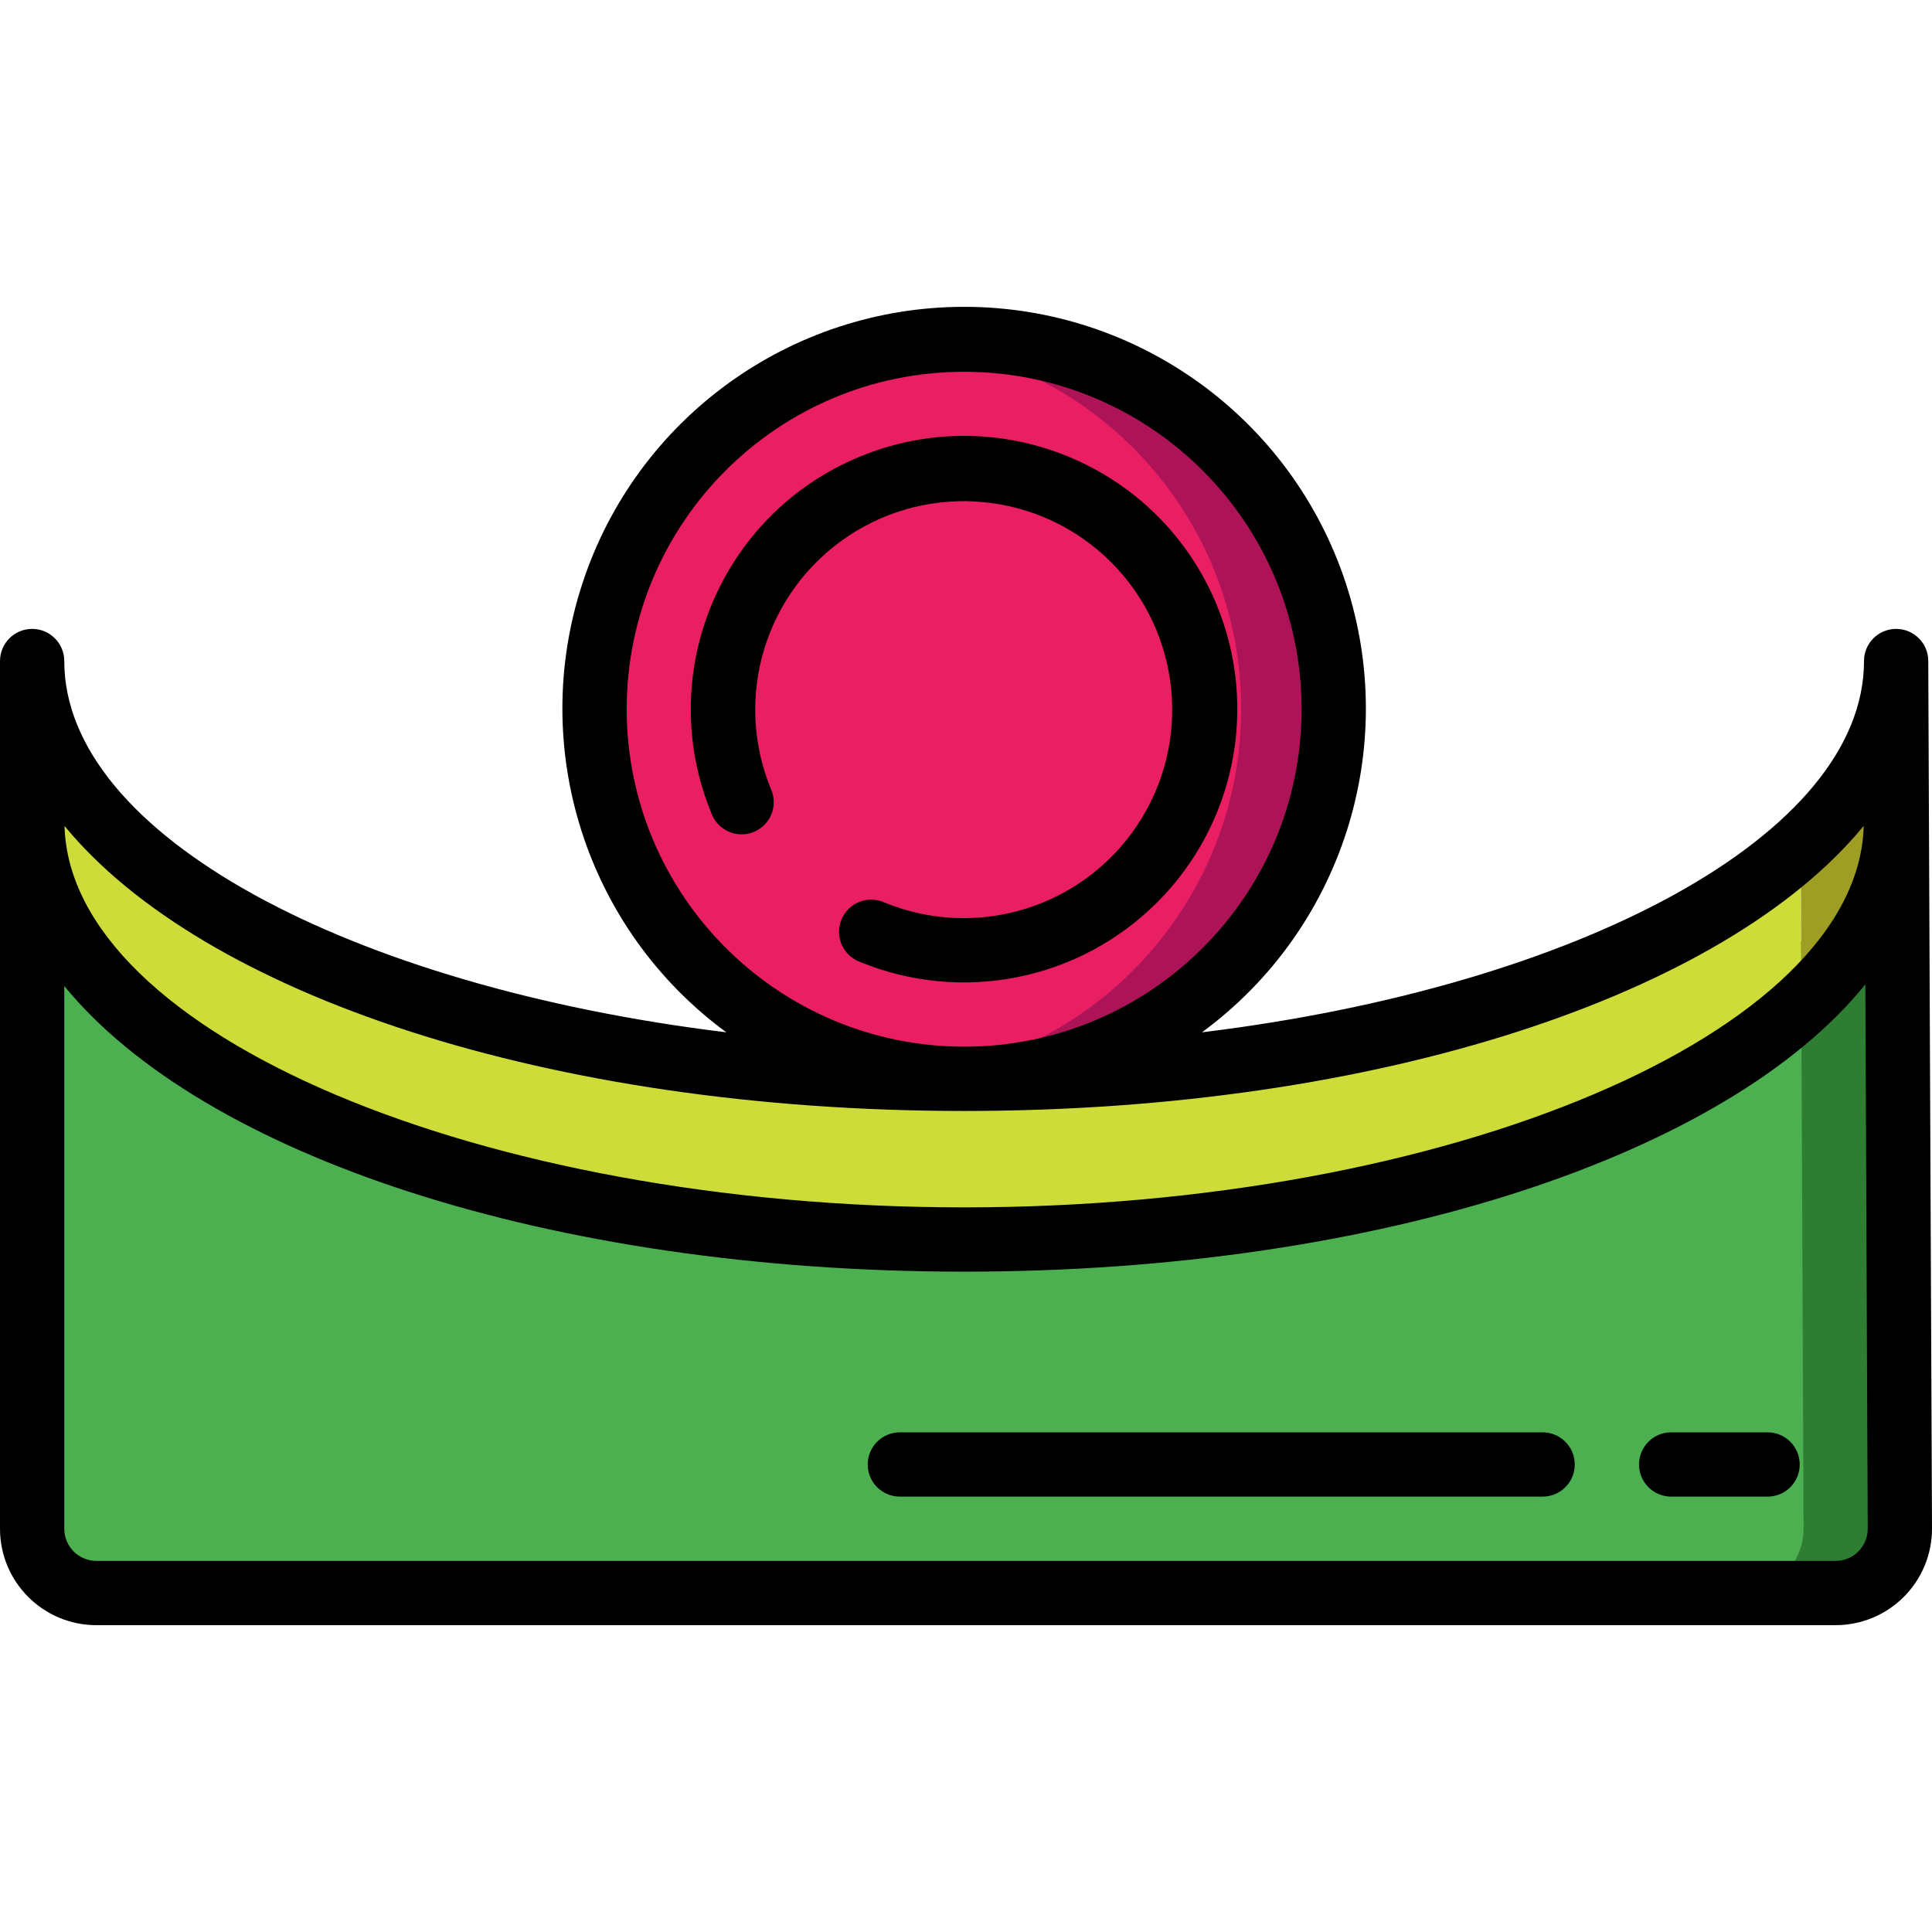 <?xml version="1.0" encoding="iso-8859-1"?>
<!-- Generator: Adobe Illustrator 19.0.0, SVG Export Plug-In . SVG Version: 6.00 Build 0)  -->
<svg version="1.1" id="Capa_1" xmlns="http://www.w3.org/2000/svg" xmlns:xlink="http://www.w3.org/1999/xlink" x="0px" y="0px"
	 viewBox="0 0 504.58 504.58" style="enable-background:new 0 0 504.58 504.58;" xml:space="preserve">
<g transform="translate(0 -1)">
	<g transform="translate(1 2)">
		<path style="fill:#2E7D32;" d="M495.22,398.181c0.009,9.289-7.498,16.834-16.787,16.871H24.18
			c-9.26-0.028-16.759-7.527-16.787-16.787V196.822c0,58.334,102.148,106.009,230.736,108.947h0.168
			c4.113,0.084,8.309,0.168,12.506,0.168c95.937,0,178.864-24.845,218.565-61.104c14.797-11.688,23.849-29.18,24.845-48.01h0.168
			L495.22,398.181z"/>
		<path style="fill:#4CAF50;" d="M470.04,398.181c0.009,9.289-7.498,16.834-16.787,16.871H24.18
			c-9.26-0.028-16.759-7.527-16.787-16.787V245.168c8.925,7.932,18.757,14.778,29.293,20.396l0.084,0.084
			c44.569,24.593,112.64,40.289,188.852,40.289c4.197,0,8.393-0.084,12.506-0.168h0.168c4.113,0.084,8.309,0.168,12.506,0.168
			c95.937,0,178.864-24.845,218.565-61.104l0.084,16.787L470.04,398.181z"/>
		<path style="fill:#9E9D24;" d="M494.381,213.609h-0.168c-1.016,18.806-10.027,36.279-24.761,48.01l-0.084-16.787l-0.084-25.012
			c14.812-11.759,23.886-29.294,24.929-48.178L494.381,213.609z"/>
		<path style="fill:#CDDC39;" d="M469.452,261.619c-39.617,36.176-122.628,61.104-218.649,61.104
			c-92.412,0-172.821-23.082-214.033-57.075l-0.084-0.084C17.969,250.12,7.393,232.41,7.393,213.609v-41.967
			c0,60.265,108.947,109.115,243.41,109.115c87.963,0,165.015-20.9,207.822-52.291c3.708-2.685,7.267-5.571,10.66-8.645
			l0.084,25.012L469.452,261.619z"/>
		<path style="fill:#AD1457;" d="M347.328,184.232c0,53.309-43.216,96.525-96.525,96.525c-4.041,0.005-8.078-0.248-12.087-0.755
			c-48.268-6.074-84.472-47.12-84.472-95.769s36.204-89.695,84.472-95.769c4.009-0.508,8.046-0.76,12.087-0.755
			C304.112,87.707,347.328,130.923,347.328,184.232z"/>
		<path style="fill:#E91E63;" d="M323.155,184.232c0.002,48.637-36.183,89.679-84.438,95.769
			c-48.268-6.074-84.472-47.12-84.472-95.769s36.204-89.695,84.472-95.769C287.005,94.489,323.224,135.569,323.155,184.232z"/>
	</g>
	<g>
		<path d="M495.213,165.248c-4.636,0-8.393,3.758-8.393,8.393c0,45.425-74.525,84.958-172.905,96.969
			c36.551-26.849,51.714-74.143,37.587-117.239s-54.346-72.236-99.698-72.236s-85.571,29.14-99.698,72.236
			c-14.127,43.096,1.035,90.391,37.587,117.239C91.312,258.6,16.787,219.067,16.787,173.642c0-4.636-3.758-8.393-8.393-8.393
			S0,169.006,0,173.642v226.623c0,13.907,11.274,25.18,25.18,25.18H479.4c6.697,0,13.118-2.668,17.844-7.414
			c4.725-4.746,7.366-11.179,7.336-17.876l-0.974-226.514C503.607,169.006,499.849,165.248,495.213,165.248z M163.672,186.232
			c0-48.673,39.458-88.131,88.131-88.131s88.131,39.458,88.131,88.131s-39.458,88.131-88.131,88.131
			C203.153,274.307,163.728,234.882,163.672,186.232z M251.803,291.15c108.468,0,198.874-30.468,234.949-74.467
			c-1.402,54.129-108.393,99.647-234.949,99.647S18.306,270.829,16.854,216.717C52.954,260.69,143.36,291.15,251.803,291.15z
			 M485.351,406.19c-1.572,1.589-3.716,2.478-5.951,2.468H25.18c-4.636,0-8.393-3.758-8.393-8.393V258.516
			c36.016,44.066,126.439,74.601,235.016,74.601c108.938,0,199.604-30.737,235.377-75.037l0.613,142.185
			C487.801,402.486,486.921,404.619,485.351,406.19z"/>
		<path d="M317.742,158.911c-15.089-36.417-56.842-53.707-93.26-38.618s-53.707,56.842-38.618,93.26
			c1.105,2.834,3.656,4.848,6.669,5.265c3.013,0.417,6.016-0.828,7.849-3.255c1.833-2.427,2.21-5.656,0.985-8.44
			c-9.91-23.999-1.495-51.657,20.101-66.07s50.366-11.572,68.726,6.788c18.36,18.36,21.201,47.129,6.788,68.726
			c-14.413,21.597-42.071,30.011-66.07,20.101c-2.784-1.225-6.013-0.848-8.44,0.985c-2.427,1.833-3.672,4.836-3.255,7.849
			c0.417,3.013,2.432,5.564,5.265,6.669c26.67,11.012,57.346,4.892,77.748-15.511C322.634,216.257,328.754,185.581,317.742,158.911z
			"/>
		<path d="M402.885,375.084H235.016c-4.636,0-8.393,3.758-8.393,8.393s3.758,8.393,8.393,8.393h167.869
			c4.636,0,8.393-3.758,8.393-8.393S407.521,375.084,402.885,375.084z"/>
		<path d="M461.639,375.084h-25.18c-4.636,0-8.393,3.758-8.393,8.393s3.758,8.393,8.393,8.393h25.18
			c4.636,0,8.393-3.758,8.393-8.393S466.275,375.084,461.639,375.084z"/>
	</g>
</g>
<g>
</g>
<g>
</g>
<g>
</g>
<g>
</g>
<g>
</g>
<g>
</g>
<g>
</g>
<g>
</g>
<g>
</g>
<g>
</g>
<g>
</g>
<g>
</g>
<g>
</g>
<g>
</g>
<g>
</g>
</svg>
